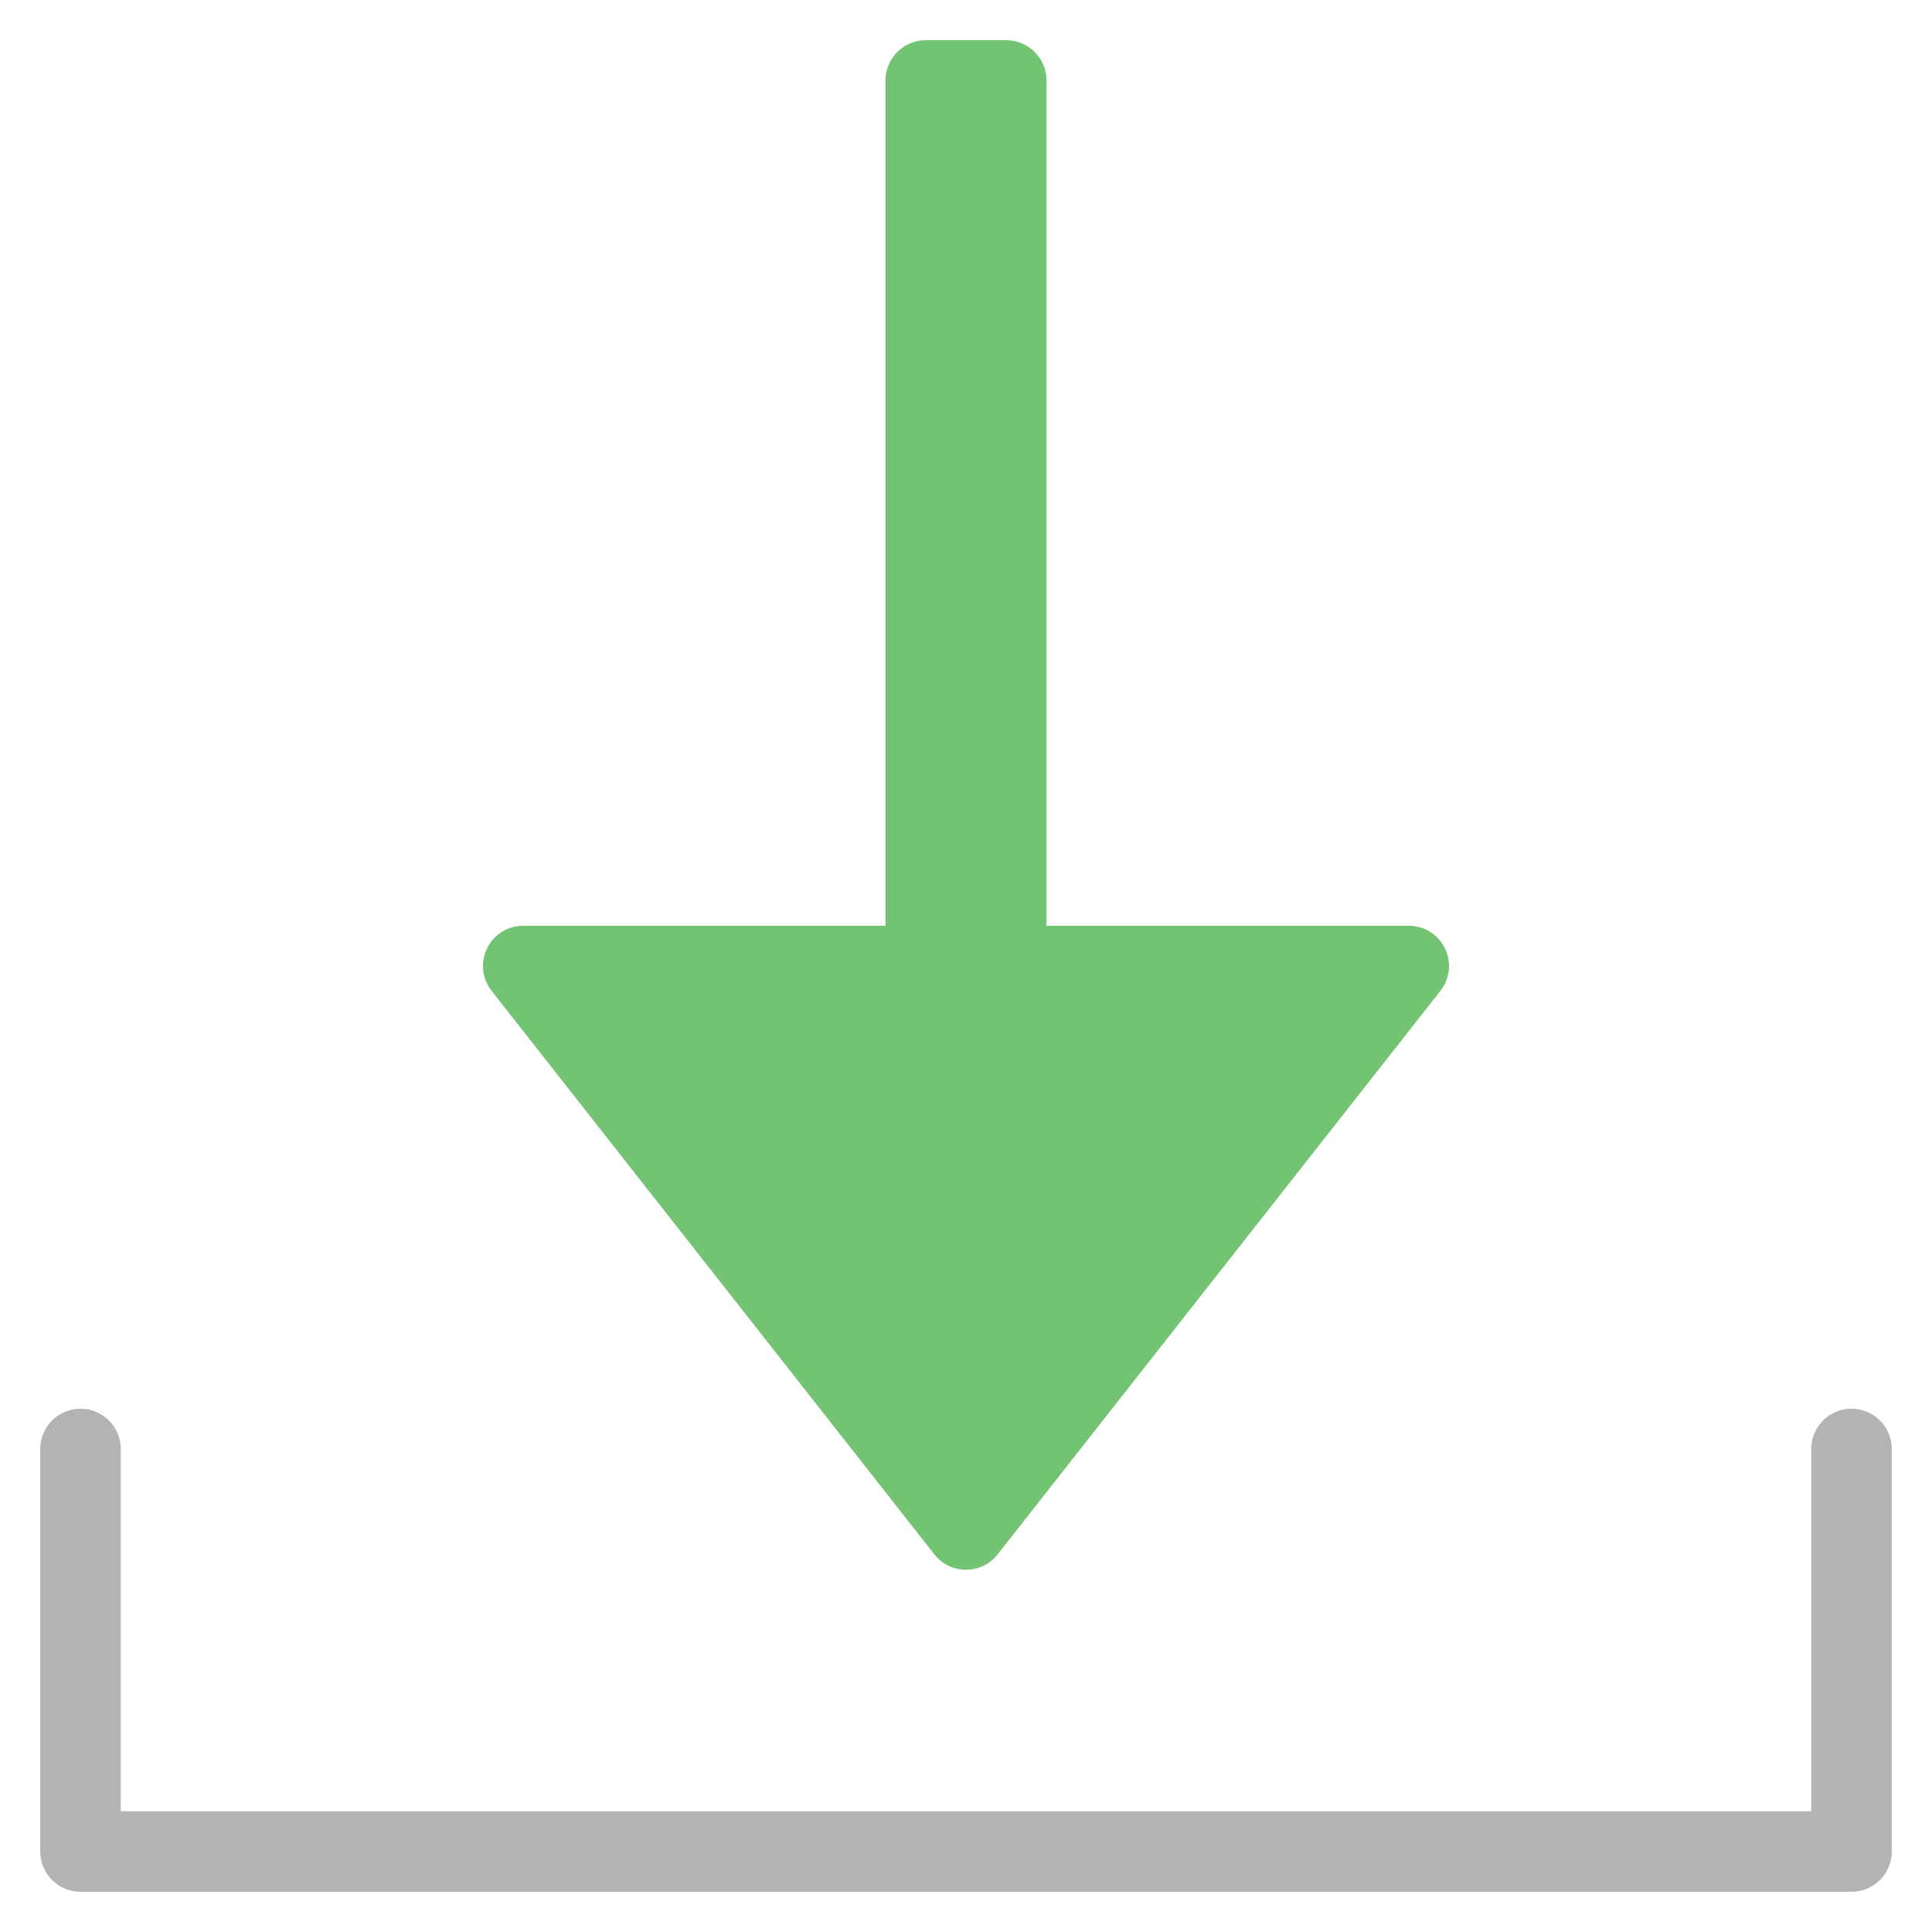 <svg xmlns="http://www.w3.org/2000/svg" xmlns:xlink="http://www.w3.org/1999/xlink" x="0px" y="0px" viewBox="0 0 48 48"><title>square download</title><g class="nc-icon-wrapper"><path d="M2,35a1,1,0,0,0-1,1V46a1,1,0,0,0,1,1H46a1,1,0,0,0,1-1V36a1,1,0,0,0-2,0v9H3V36A1,1,0,0,0,2,35Z" fill="#b3b3b3"/>
  <path d="M35,23H26V2a1,1,0,0,0-1-1H23a1,1,0,0,0-1,1V23H13a1,1,0,0,0-.786,1.618l11,14a1,1,0,0,0,1.572,0l11-14A1,1,0,0,0,35,23Z" fill="#72c472"/></g></svg>
